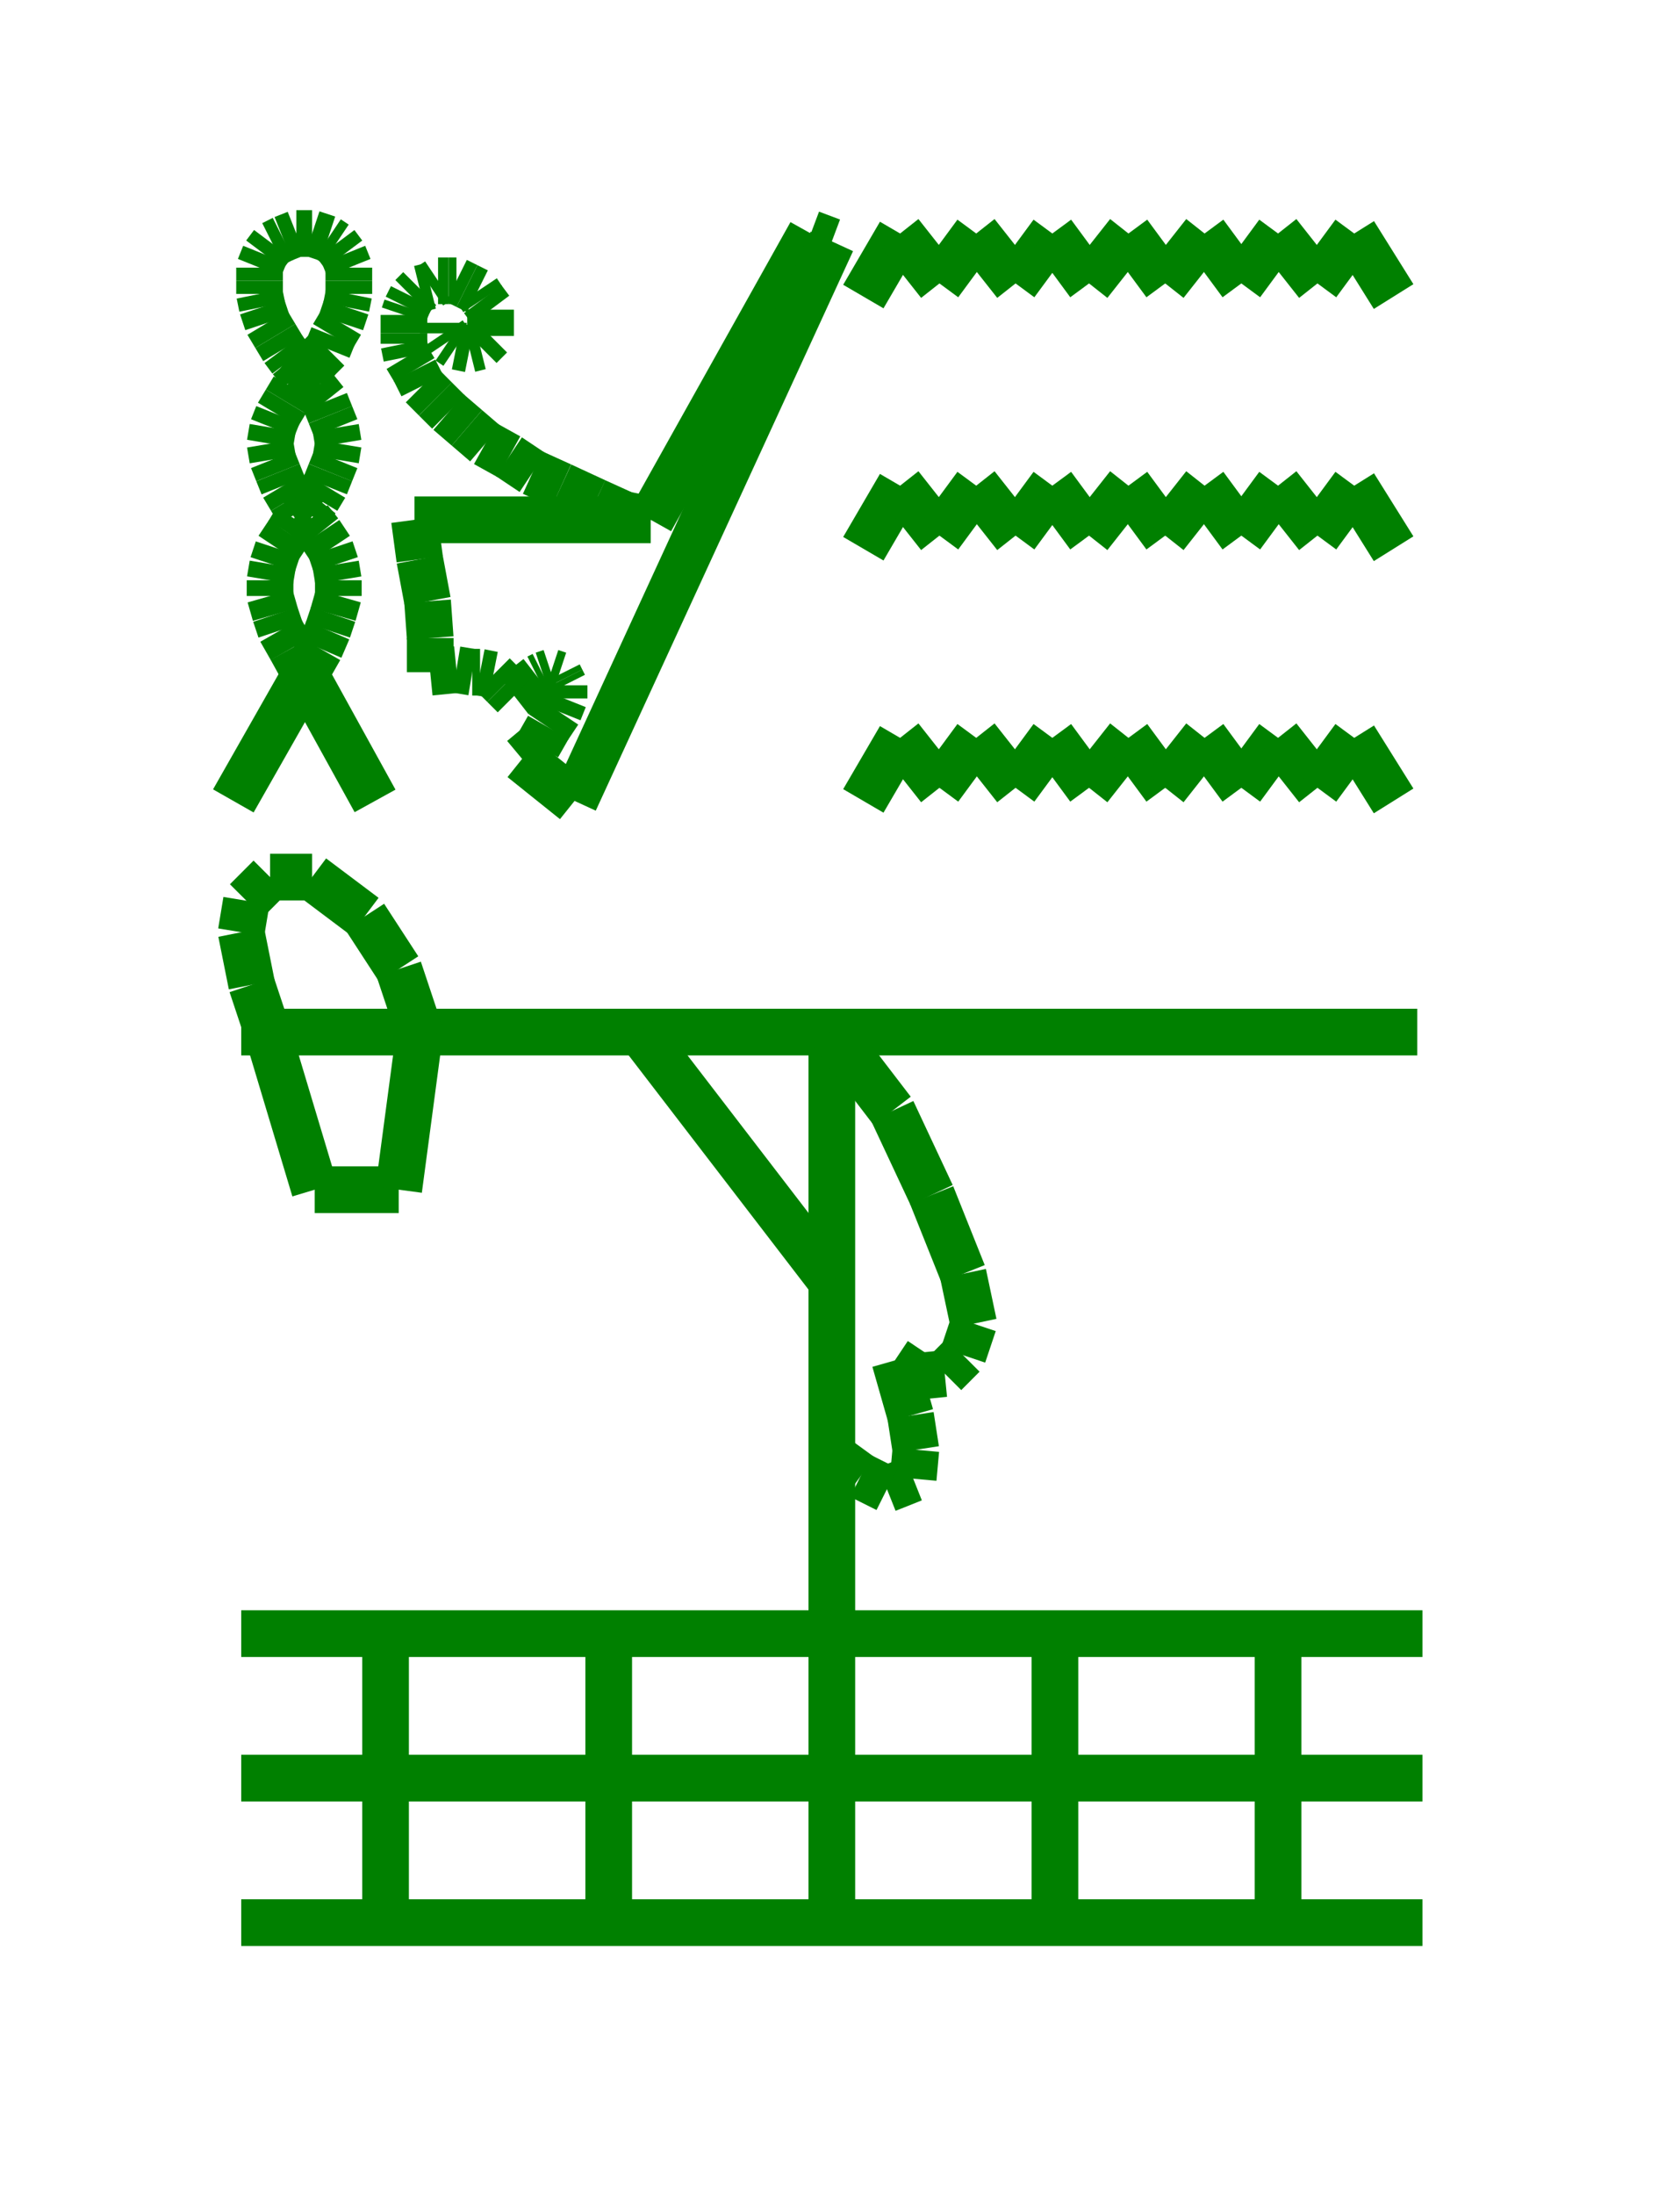 <!DOCTYPE svg PUBLIC "-//W3C//DTD SVG 1.1//EN" "http://www.w3.org/Graphics/SVG/1.1/DTD/svg11.dtd">
<svg width="36" height="47" xmlns="http://www.w3.org/2000/svg">
 <!-- Gardiner/Zz376515 at (0,.59375) in green, scale=.05625, mirror=0 -->
 <line x1="5.169" y1="34.981" x2="30.481" y2="34.981" style="stroke:green;stroke-width:1" />
 <line x1="30.481" y1="38.075" x2="5.169" y2="38.075" style="stroke:green;stroke-width:1" />
 <line x1="5.169" y1="41.169" x2="30.481" y2="41.169" style="stroke:green;stroke-width:1" />
 <line x1="8.262" y1="34.981" x2="8.262" y2="41.169" style="stroke:green;stroke-width:1" />
 <line x1="13.044" y1="34.981" x2="13.044" y2="41.169" style="stroke:green;stroke-width:1" />
 <line x1="17.825" y1="34.981" x2="17.825" y2="41.169" style="stroke:green;stroke-width:1" />
 <line x1="22.606" y1="34.981" x2="22.606" y2="41.169" style="stroke:green;stroke-width:1" />
 <line x1="27.387" y1="34.981" x2="27.387" y2="41.169" style="stroke:green;stroke-width:1" />
 <line x1="30.369" y1="22.1" x2="5.169" y2="22.1" style="stroke:green;stroke-width:1" />
 <line x1="8.994" y1="22.1" x2="8.544" y2="20.75" style="stroke:green;stroke-width:1" />
 <line x1="8.544" y1="20.75" x2="7.812" y2="19.625" style="stroke:green;stroke-width:1" />
 <line x1="7.812" y1="19.625" x2="6.688" y2="18.781" style="stroke:green;stroke-width:1" />
 <line x1="6.688" y1="18.781" x2="5.787" y2="18.781" style="stroke:green;stroke-width:1" />
 <line x1="5.787" y1="18.781" x2="5.281" y2="19.288" style="stroke:green;stroke-width:1" />
 <line x1="5.281" y1="19.288" x2="5.169" y2="19.962" style="stroke:green;stroke-width:1" />
 <line x1="5.169" y1="19.962" x2="5.394" y2="21.087" style="stroke:green;stroke-width:1" />
 <line x1="5.394" y1="21.087" x2="5.731" y2="22.1" style="stroke:green;stroke-width:1" />
 <line x1="5.731" y1="22.1" x2="6.744" y2="25.475" style="stroke:green;stroke-width:1" />
 <line x1="6.744" y1="25.475" x2="8.544" y2="25.475" style="stroke:green;stroke-width:1" />
 <line x1="8.544" y1="25.475" x2="8.994" y2="22.1" style="stroke:green;stroke-width:1" />
 <line x1="17.825" y1="22.1" x2="17.825" y2="34.981" style="stroke:green;stroke-width:1" />
 <line x1="13.719" y1="22.1" x2="17.825" y2="27.444" style="stroke:green;stroke-width:1" />
 <line x1="17.825" y1="22.1" x2="19.119" y2="23.788" style="stroke:green;stroke-width:1" />
 <line x1="19.119" y1="23.788" x2="19.962" y2="25.587" style="stroke:green;stroke-width:1" />
 <line x1="19.962" y1="25.587" x2="20.637" y2="27.275" style="stroke:green;stroke-width:1" />
 <line x1="20.637" y1="27.275" x2="20.863" y2="28.344" style="stroke:green;stroke-width:1" />
 <line x1="20.863" y1="28.344" x2="20.637" y2="29.019" style="stroke:green;stroke-width:1" />
 <line x1="20.637" y1="29.019" x2="20.244" y2="29.413" style="stroke:green;stroke-width:1" />
 <line x1="20.244" y1="29.413" x2="19.681" y2="29.469" style="stroke:green;stroke-width:1" />
 <line x1="19.681" y1="29.469" x2="19.175" y2="29.131" style="stroke:green;stroke-width:1" />
 <line x1="19.175" y1="29.131" x2="19.512" y2="30.312" style="stroke:green;stroke-width:1" />
 <line x1="19.512" y1="30.312" x2="19.625" y2="31.044" style="stroke:green;stroke-width:1" />
 <line x1="19.625" y1="31.044" x2="19.569" y2="31.663" style="stroke:green;stroke-width:1" />
 <line x1="19.569" y1="31.663" x2="19.006" y2="31.887" style="stroke:green;stroke-width:1" />
 <line x1="19.006" y1="31.887" x2="18.444" y2="31.606" style="stroke:green;stroke-width:1" />
 <line x1="18.444" y1="31.606" x2="17.825" y2="31.156" style="stroke:green;stroke-width:1" />
 <line x1="5" y1="17.15" x2="6.856" y2="13.887" style="stroke:green;stroke-width:1" />
 <line x1="6.856" y1="13.887" x2="7.025" y2="13.494" style="stroke:green;stroke-width:1" />
 <line x1="7.025" y1="13.494" x2="7.138" y2="13.156" style="stroke:green;stroke-width:1" />
 <line x1="7.138" y1="13.156" x2="7.25" y2="12.762" style="stroke:green;stroke-width:1" />
 <line x1="7.25" y1="12.762" x2="7.25" y2="12.425" style="stroke:green;stroke-width:1" />
 <line x1="7.25" y1="12.425" x2="7.194" y2="12.088" style="stroke:green;stroke-width:1" />
 <line x1="7.194" y1="12.088" x2="7.081" y2="11.75" style="stroke:green;stroke-width:1" />
 <line x1="7.081" y1="11.75" x2="6.856" y2="11.412" style="stroke:green;stroke-width:1" />
 <line x1="6.856" y1="11.412" x2="6.631" y2="11.131" style="stroke:green;stroke-width:1" />
 <line x1="6.631" y1="11.131" x2="6.406" y2="10.963" style="stroke:green;stroke-width:1" />
 <line x1="6.406" y1="10.963" x2="6.237" y2="10.681" style="stroke:green;stroke-width:1" />
 <line x1="6.237" y1="10.681" x2="6.069" y2="10.4" style="stroke:green;stroke-width:1" />
 <line x1="6.069" y1="10.4" x2="5.956" y2="10.119" style="stroke:green;stroke-width:1" />
 <line x1="5.956" y1="10.119" x2="5.844" y2="9.838" style="stroke:green;stroke-width:1" />
 <line x1="5.844" y1="9.838" x2="5.787" y2="9.5" style="stroke:green;stroke-width:1" />
 <line x1="5.787" y1="9.5" x2="5.844" y2="9.162" style="stroke:green;stroke-width:1" />
 <line x1="5.844" y1="9.162" x2="5.956" y2="8.881" style="stroke:green;stroke-width:1" />
 <line x1="5.956" y1="8.881" x2="6.125" y2="8.6" style="stroke:green;stroke-width:1" />
 <line x1="6.125" y1="8.6" x2="6.294" y2="8.319" style="stroke:green;stroke-width:1" />
 <line x1="6.294" y1="8.319" x2="6.575" y2="7.981" style="stroke:green;stroke-width:1" />
 <line x1="6.575" y1="7.981" x2="6.8" y2="7.7" style="stroke:green;stroke-width:1" />
 <line x1="6.8" y1="7.7" x2="7.025" y2="7.475" style="stroke:green;stroke-width:1" />
 <line x1="7.025" y1="7.475" x2="7.138" y2="7.194" style="stroke:green;stroke-width:1" />
 <line x1="7.138" y1="7.194" x2="7.306" y2="6.912" style="stroke:green;stroke-width:1" />
 <line x1="7.306" y1="6.912" x2="7.419" y2="6.575" style="stroke:green;stroke-width:1" />
 <line x1="7.419" y1="6.575" x2="7.475" y2="6.294" style="stroke:green;stroke-width:1" />
 <line x1="7.475" y1="6.294" x2="7.475" y2="6.013" style="stroke:green;stroke-width:1" />
 <line x1="7.475" y1="6.013" x2="7.475" y2="5.731" style="stroke:green;stroke-width:1" />
 <line x1="7.475" y1="5.731" x2="7.362" y2="5.45" style="stroke:green;stroke-width:1" />
 <line x1="7.362" y1="5.45" x2="7.194" y2="5.225" style="stroke:green;stroke-width:1" />
 <line x1="7.194" y1="5.225" x2="7.025" y2="5.112" style="stroke:green;stroke-width:1" />
 <line x1="7.025" y1="5.112" x2="6.688" y2="5" style="stroke:green;stroke-width:1" />
 <line x1="6.688" y1="5" x2="6.35" y2="5" style="stroke:green;stroke-width:1" />
 <line x1="6.35" y1="5" x2="6.069" y2="5.112" style="stroke:green;stroke-width:1" />
 <line x1="6.069" y1="5.112" x2="5.844" y2="5.225" style="stroke:green;stroke-width:1" />
 <line x1="5.844" y1="5.225" x2="5.675" y2="5.45" style="stroke:green;stroke-width:1" />
 <line x1="5.675" y1="5.45" x2="5.562" y2="5.731" style="stroke:green;stroke-width:1" />
 <line x1="5.562" y1="5.731" x2="5.562" y2="6.013" style="stroke:green;stroke-width:1" />
 <line x1="5.562" y1="6.013" x2="5.562" y2="6.294" style="stroke:green;stroke-width:1" />
 <line x1="5.562" y1="6.294" x2="5.619" y2="6.575" style="stroke:green;stroke-width:1" />
 <line x1="5.619" y1="6.575" x2="5.731" y2="6.912" style="stroke:green;stroke-width:1" />
 <line x1="5.731" y1="6.912" x2="5.9" y2="7.194" style="stroke:green;stroke-width:1" />
 <line x1="5.9" y1="7.194" x2="6.069" y2="7.475" style="stroke:green;stroke-width:1" />
 <line x1="6.069" y1="7.475" x2="6.237" y2="7.7" style="stroke:green;stroke-width:1" />
 <line x1="6.237" y1="7.7" x2="6.463" y2="7.981" style="stroke:green;stroke-width:1" />
 <line x1="6.463" y1="7.981" x2="6.744" y2="8.319" style="stroke:green;stroke-width:1" />
 <line x1="6.744" y1="8.319" x2="6.969" y2="8.6" style="stroke:green;stroke-width:1" />
 <line x1="6.969" y1="8.6" x2="7.081" y2="8.881" style="stroke:green;stroke-width:1" />
 <line x1="7.081" y1="8.881" x2="7.194" y2="9.162" style="stroke:green;stroke-width:1" />
 <line x1="7.194" y1="9.162" x2="7.25" y2="9.5" style="stroke:green;stroke-width:1" />
 <line x1="7.25" y1="9.5" x2="7.194" y2="9.838" style="stroke:green;stroke-width:1" />
 <line x1="7.194" y1="9.838" x2="7.081" y2="10.119" style="stroke:green;stroke-width:1" />
 <line x1="7.081" y1="10.119" x2="6.969" y2="10.4" style="stroke:green;stroke-width:1" />
 <line x1="6.969" y1="10.4" x2="6.8" y2="10.681" style="stroke:green;stroke-width:1" />
 <line x1="6.8" y1="10.681" x2="6.575" y2="10.963" style="stroke:green;stroke-width:1" />
 <line x1="6.575" y1="10.963" x2="6.35" y2="11.131" style="stroke:green;stroke-width:1" />
 <line x1="6.35" y1="11.131" x2="6.181" y2="11.412" style="stroke:green;stroke-width:1" />
 <line x1="6.181" y1="11.412" x2="5.956" y2="11.75" style="stroke:green;stroke-width:1" />
 <line x1="5.956" y1="11.75" x2="5.844" y2="12.088" style="stroke:green;stroke-width:1" />
 <line x1="5.844" y1="12.088" x2="5.787" y2="12.425" style="stroke:green;stroke-width:1" />
 <line x1="5.787" y1="12.425" x2="5.787" y2="12.762" style="stroke:green;stroke-width:1" />
 <line x1="5.787" y1="12.762" x2="5.9" y2="13.156" style="stroke:green;stroke-width:1" />
 <line x1="5.9" y1="13.156" x2="6.013" y2="13.494" style="stroke:green;stroke-width:1" />
 <line x1="6.013" y1="13.494" x2="6.237" y2="13.887" style="stroke:green;stroke-width:1" />
 <line x1="6.237" y1="13.887" x2="8.037" y2="17.15" style="stroke:green;stroke-width:1" />
 <line x1="9.5" y1="6.912" x2="9.5" y2="7.138" style="stroke:green;stroke-width:1" />
 <line x1="9.5" y1="7.138" x2="9.613" y2="7.306" style="stroke:green;stroke-width:1" />
 <line x1="9.613" y1="7.306" x2="9.781" y2="7.419" style="stroke:green;stroke-width:1" />
 <line x1="9.781" y1="7.419" x2="10.062" y2="7.475" style="stroke:green;stroke-width:1" />
 <line x1="10.062" y1="7.475" x2="10.287" y2="7.419" style="stroke:green;stroke-width:1" />
 <line x1="10.287" y1="7.419" x2="10.512" y2="7.194" style="stroke:green;stroke-width:1" />
 <line x1="10.512" y1="7.194" x2="10.512" y2="6.912" style="stroke:green;stroke-width:1" />
 <line x1="10.512" y1="6.912" x2="10.512" y2="6.631" style="stroke:green;stroke-width:1" />
 <line x1="10.512" y1="6.631" x2="10.344" y2="6.406" style="stroke:green;stroke-width:1" />
 <line x1="10.344" y1="6.406" x2="10.231" y2="6.237" style="stroke:green;stroke-width:1" />
 <line x1="10.231" y1="6.237" x2="10.006" y2="6.125" style="stroke:green;stroke-width:1" />
 <line x1="10.006" y1="6.125" x2="9.781" y2="6.013" style="stroke:green;stroke-width:1" />
 <line x1="9.781" y1="6.013" x2="9.613" y2="6.013" style="stroke:green;stroke-width:1" />
 <line x1="9.613" y1="6.013" x2="9.387" y2="6.013" style="stroke:green;stroke-width:1" />
 <line x1="9.387" y1="6.013" x2="9.219" y2="6.125" style="stroke:green;stroke-width:1" />
 <line x1="9.219" y1="6.125" x2="8.994" y2="6.181" style="stroke:green;stroke-width:1" />
 <line x1="8.994" y1="6.181" x2="8.825" y2="6.35" style="stroke:green;stroke-width:1" />
 <line x1="8.825" y1="6.35" x2="8.713" y2="6.575" style="stroke:green;stroke-width:1" />
 <line x1="8.713" y1="6.575" x2="8.656" y2="6.744" style="stroke:green;stroke-width:1" />
 <line x1="8.656" y1="6.744" x2="8.656" y2="7.138" style="stroke:green;stroke-width:1" />
 <line x1="8.656" y1="7.138" x2="8.656" y2="7.362" style="stroke:green;stroke-width:1" />
 <line x1="8.656" y1="7.362" x2="8.713" y2="7.644" style="stroke:green;stroke-width:1" />
 <line x1="8.713" y1="7.644" x2="8.881" y2="7.925" style="stroke:green;stroke-width:1" />
 <line x1="8.881" y1="7.925" x2="9.05" y2="8.262" style="stroke:green;stroke-width:1" />
 <line x1="9.05" y1="8.262" x2="9.331" y2="8.544" style="stroke:green;stroke-width:1" />
 <line x1="9.331" y1="8.544" x2="9.613" y2="8.825" style="stroke:green;stroke-width:1" />
 <line x1="9.613" y1="8.825" x2="10.006" y2="9.162" style="stroke:green;stroke-width:1" />
 <line x1="10.006" y1="9.162" x2="10.4" y2="9.5" style="stroke:green;stroke-width:1" />
 <line x1="10.4" y1="9.5" x2="10.906" y2="9.781" style="stroke:green;stroke-width:1" />
 <line x1="10.906" y1="9.781" x2="11.412" y2="10.119" style="stroke:green;stroke-width:1" />
 <line x1="11.412" y1="10.119" x2="12.031" y2="10.4" style="stroke:green;stroke-width:1" />
 <line x1="12.031" y1="10.4" x2="12.762" y2="10.738" style="stroke:green;stroke-width:1" />
 <line x1="12.762" y1="10.738" x2="13.381" y2="11.019" style="stroke:green;stroke-width:1" />
 <line x1="13.381" y1="11.019" x2="13.944" y2="11.131" style="stroke:green;stroke-width:1" />
 <line x1="13.944" y1="11.131" x2="17.375" y2="5" style="stroke:green;stroke-width:1" />
 <line x1="17.375" y1="5" x2="17.825" y2="5.169" style="stroke:green;stroke-width:1" />
 <line x1="17.825" y1="5.169" x2="12.312" y2="17.15" style="stroke:green;stroke-width:1" />
 <line x1="12.312" y1="17.15" x2="11.188" y2="16.25" style="stroke:green;stroke-width:1" />
 <line x1="11.188" y1="16.25" x2="11.525" y2="15.969" style="stroke:green;stroke-width:1" />
 <line x1="11.525" y1="15.969" x2="11.75" y2="15.575" style="stroke:green;stroke-width:1" />
 <line x1="11.75" y1="15.575" x2="11.975" y2="15.238" style="stroke:green;stroke-width:1" />
 <line x1="11.975" y1="15.238" x2="12.088" y2="14.956" style="stroke:green;stroke-width:1" />
 <line x1="12.088" y1="14.956" x2="12.088" y2="14.675" style="stroke:green;stroke-width:1" />
 <line x1="12.088" y1="14.675" x2="12.031" y2="14.562" style="stroke:green;stroke-width:1" />
 <line x1="12.031" y1="14.562" x2="11.975" y2="14.45" style="stroke:green;stroke-width:1" />
 <line x1="11.975" y1="14.45" x2="11.806" y2="14.394" style="stroke:green;stroke-width:1" />
 <line x1="11.806" y1="14.394" x2="11.637" y2="14.45" style="stroke:green;stroke-width:1" />
 <line x1="11.637" y1="14.45" x2="11.525" y2="14.506" style="stroke:green;stroke-width:1" />
 <line x1="11.525" y1="14.506" x2="11.019" y2="14.9" style="stroke:green;stroke-width:1" />
 <line x1="11.019" y1="14.9" x2="10.794" y2="14.675" style="stroke:green;stroke-width:1" />
 <line x1="10.794" y1="14.675" x2="10.569" y2="14.45" style="stroke:green;stroke-width:1" />
 <line x1="10.569" y1="14.45" x2="10.287" y2="14.394" style="stroke:green;stroke-width:1" />
 <line x1="10.287" y1="14.394" x2="10.119" y2="14.394" style="stroke:green;stroke-width:1" />
 <line x1="10.119" y1="14.394" x2="9.781" y2="14.338" style="stroke:green;stroke-width:1" />
 <line x1="9.781" y1="14.338" x2="9.219" y2="14.394" style="stroke:green;stroke-width:1" />
 <line x1="9.219" y1="14.394" x2="9.219" y2="13.662" style="stroke:green;stroke-width:1" />
 <line x1="9.219" y1="13.662" x2="9.162" y2="12.875" style="stroke:green;stroke-width:1" />
 <line x1="9.162" y1="12.875" x2="8.994" y2="11.975" style="stroke:green;stroke-width:1" />
 <line x1="8.994" y1="11.975" x2="8.881" y2="11.131" style="stroke:green;stroke-width:1" />
 <line x1="8.881" y1="11.131" x2="13.944" y2="11.131" style="stroke:green;stroke-width:1" />
 <line x1="18.5" y1="6.35" x2="19.288" y2="5" style="stroke:green;stroke-width:1" />
 <line x1="19.288" y1="5" x2="20.131" y2="6.069" style="stroke:green;stroke-width:1" />
 <line x1="20.131" y1="6.069" x2="20.919" y2="5" style="stroke:green;stroke-width:1" />
 <line x1="20.919" y1="5" x2="21.762" y2="6.069" style="stroke:green;stroke-width:1" />
 <line x1="21.762" y1="6.069" x2="22.55" y2="5" style="stroke:green;stroke-width:1" />
 <line x1="22.55" y1="5" x2="23.337" y2="6.069" style="stroke:green;stroke-width:1" />
 <line x1="23.337" y1="6.069" x2="24.181" y2="5" style="stroke:green;stroke-width:1" />
 <line x1="24.181" y1="5" x2="24.969" y2="6.069" style="stroke:green;stroke-width:1" />
 <line x1="24.969" y1="6.069" x2="25.812" y2="5" style="stroke:green;stroke-width:1" />
 <line x1="25.812" y1="5" x2="26.6" y2="6.069" style="stroke:green;stroke-width:1" />
 <line x1="26.6" y1="6.069" x2="27.387" y2="5" style="stroke:green;stroke-width:1" />
 <line x1="27.387" y1="5" x2="28.231" y2="6.069" style="stroke:green;stroke-width:1" />
 <line x1="28.231" y1="6.069" x2="29.019" y2="5" style="stroke:green;stroke-width:1" />
 <line x1="29.019" y1="5" x2="29.863" y2="6.35" style="stroke:green;stroke-width:1" />
 <line x1="18.5" y1="11.75" x2="19.288" y2="10.4" style="stroke:green;stroke-width:1" />
 <line x1="19.288" y1="10.4" x2="20.131" y2="11.469" style="stroke:green;stroke-width:1" />
 <line x1="20.131" y1="11.469" x2="20.919" y2="10.4" style="stroke:green;stroke-width:1" />
 <line x1="20.919" y1="10.4" x2="21.762" y2="11.469" style="stroke:green;stroke-width:1" />
 <line x1="21.762" y1="11.469" x2="22.55" y2="10.4" style="stroke:green;stroke-width:1" />
 <line x1="22.55" y1="10.4" x2="23.337" y2="11.469" style="stroke:green;stroke-width:1" />
 <line x1="23.337" y1="11.469" x2="24.181" y2="10.4" style="stroke:green;stroke-width:1" />
 <line x1="24.181" y1="10.4" x2="24.969" y2="11.469" style="stroke:green;stroke-width:1" />
 <line x1="24.969" y1="11.469" x2="25.812" y2="10.4" style="stroke:green;stroke-width:1" />
 <line x1="25.812" y1="10.4" x2="26.6" y2="11.469" style="stroke:green;stroke-width:1" />
 <line x1="26.6" y1="11.469" x2="27.387" y2="10.4" style="stroke:green;stroke-width:1" />
 <line x1="27.387" y1="10.4" x2="28.231" y2="11.469" style="stroke:green;stroke-width:1" />
 <line x1="28.231" y1="11.469" x2="29.019" y2="10.4" style="stroke:green;stroke-width:1" />
 <line x1="29.019" y1="10.4" x2="29.863" y2="11.75" style="stroke:green;stroke-width:1" />
 <line x1="18.5" y1="17.15" x2="19.288" y2="15.8" style="stroke:green;stroke-width:1" />
 <line x1="19.288" y1="15.8" x2="20.131" y2="16.869" style="stroke:green;stroke-width:1" />
 <line x1="20.131" y1="16.869" x2="20.919" y2="15.8" style="stroke:green;stroke-width:1" />
 <line x1="20.919" y1="15.8" x2="21.762" y2="16.869" style="stroke:green;stroke-width:1" />
 <line x1="21.762" y1="16.869" x2="22.55" y2="15.8" style="stroke:green;stroke-width:1" />
 <line x1="22.55" y1="15.8" x2="23.337" y2="16.869" style="stroke:green;stroke-width:1" />
 <line x1="23.337" y1="16.869" x2="24.181" y2="15.8" style="stroke:green;stroke-width:1" />
 <line x1="24.181" y1="15.8" x2="24.969" y2="16.869" style="stroke:green;stroke-width:1" />
 <line x1="24.969" y1="16.869" x2="25.812" y2="15.8" style="stroke:green;stroke-width:1" />
 <line x1="25.812" y1="15.8" x2="26.6" y2="16.869" style="stroke:green;stroke-width:1" />
 <line x1="26.6" y1="16.869" x2="27.387" y2="15.8" style="stroke:green;stroke-width:1" />
 <line x1="27.387" y1="15.8" x2="28.231" y2="16.869" style="stroke:green;stroke-width:1" />
 <line x1="28.231" y1="16.869" x2="29.019" y2="15.8" style="stroke:green;stroke-width:1" />
 <line x1="29.019" y1="15.8" x2="29.863" y2="17.15" style="stroke:green;stroke-width:1" />

</svg>
